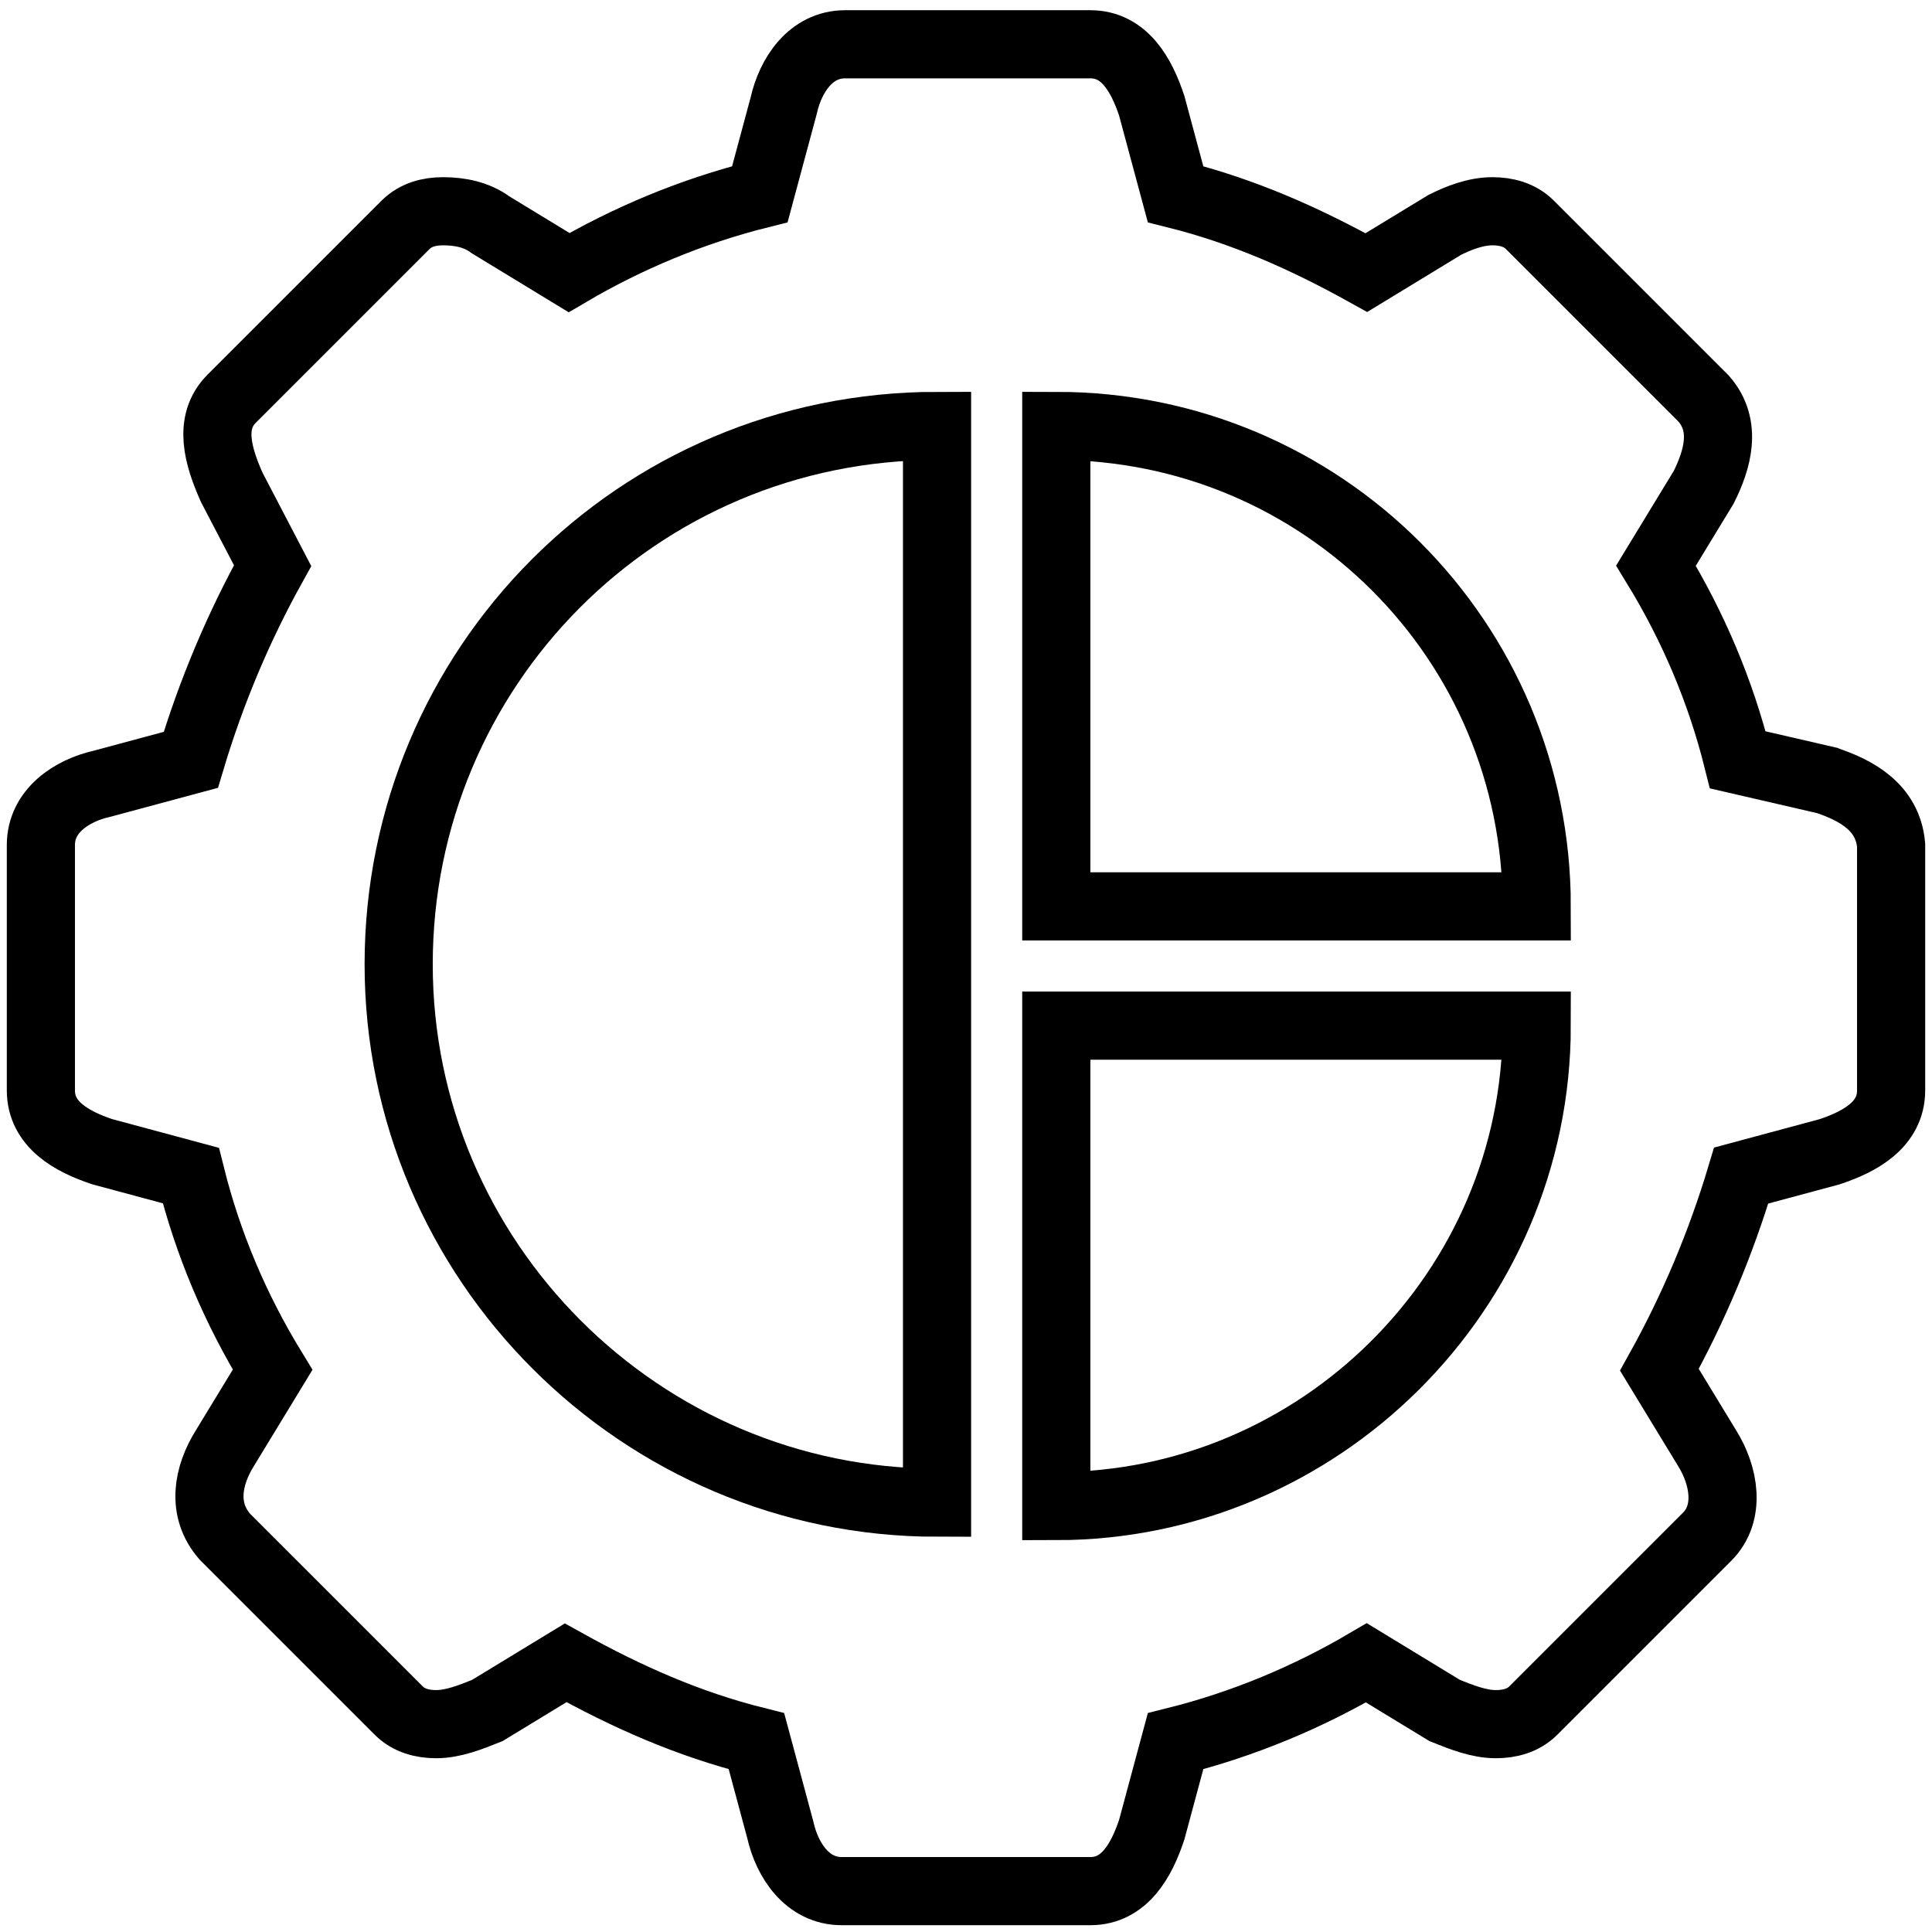 <!-- Generated by IcoMoon.io -->
<svg version="1.1" xmlns="http://www.w3.org/2000/svg" width="1024" height="1024" viewBox="0 0 1024 1024">
<title></title>
<g id="icomoon-ignore">
</g>
<path fill="none" stroke="#000" stroke-width="36.12" stroke-miterlimit="10" stroke-linecap="butt" stroke-linejoin="miter" d="M968.014 413.573l-46.956-10.836c-9.030-36.12-23.478-70.434-43.344-102.942l25.284-41.538c7.224-14.448 12.642-32.508 0-46.956l-92.106-92.106c-5.418-5.418-12.642-7.224-19.866-7.224-9.030 0-18.060 3.612-25.284 7.224l-41.538 25.284c-32.508-18.060-65.016-32.508-101.136-41.538l-12.642-46.956c-5.418-16.254-14.448-32.508-32.508-32.508h-130.032c-18.060 0-28.896 16.254-32.508 32.508l-12.642 46.956c-36.12 9.030-70.434 23.478-101.136 41.538l-41.538-25.284c-7.224-5.418-16.254-7.224-25.284-7.224-7.224 0-14.448 1.806-19.866 7.224l-92.106 92.106c-12.642 12.642-7.224 30.702 0 46.956l21.672 41.538c-18.060 32.508-32.508 66.822-43.344 102.942l-46.956 12.642c-16.254 3.612-32.508 14.448-32.508 32.508v130.032c0 18.060 16.254 27.090 32.508 32.508l46.956 12.642c9.030 36.12 23.478 70.434 43.344 102.942l-25.284 41.538c-9.030 14.448-12.642 32.508 0 46.956l92.106 92.106c5.418 5.418 12.642 7.224 19.866 7.224 9.030 0 18.060-3.612 27.090-7.224l41.538-25.284c32.508 18.060 65.016 32.508 101.136 41.538l12.642 46.956c3.612 16.254 14.448 32.508 32.508 32.508h131.838c18.060 0 27.090-16.254 32.508-32.508l12.642-46.956c36.12-9.030 70.434-23.478 101.136-41.538l41.538 25.284c9.030 3.612 18.060 7.224 27.090 7.224 7.224 0 14.448-1.806 19.866-7.224l92.106-92.106c12.642-12.642 9.030-32.508 0-46.956l-25.284-41.538c18.060-32.508 32.508-66.822 43.344-102.942l46.956-12.642c16.254-5.418 32.508-14.448 32.508-32.508v-130.032c-1.806-19.866-18.060-28.896-34.314-34.314z"></path>
<path fill="none" stroke="#000" stroke-width="36.12" stroke-miterlimit="10" stroke-linecap="butt" stroke-linejoin="miter" d="M496.649 225.75c-158.928 0-285.347 128.226-285.347 285.347s128.226 285.347 285.347 285.347v-570.695z"></path>
<path fill="none" stroke="#000" stroke-width="36.12" stroke-miterlimit="10" stroke-linecap="butt" stroke-linejoin="miter" d="M559.859 225.75c140.868 0 254.646 113.778 254.646 254.646h-254.646v-254.646z"></path>
<path fill="none" stroke="#000" stroke-width="36.12" stroke-miterlimit="10" stroke-linecap="butt" stroke-linejoin="miter" d="M814.504 543.605h-254.646v254.646c139.062 0 254.646-113.778 254.646-254.646z"></path>
</svg>
